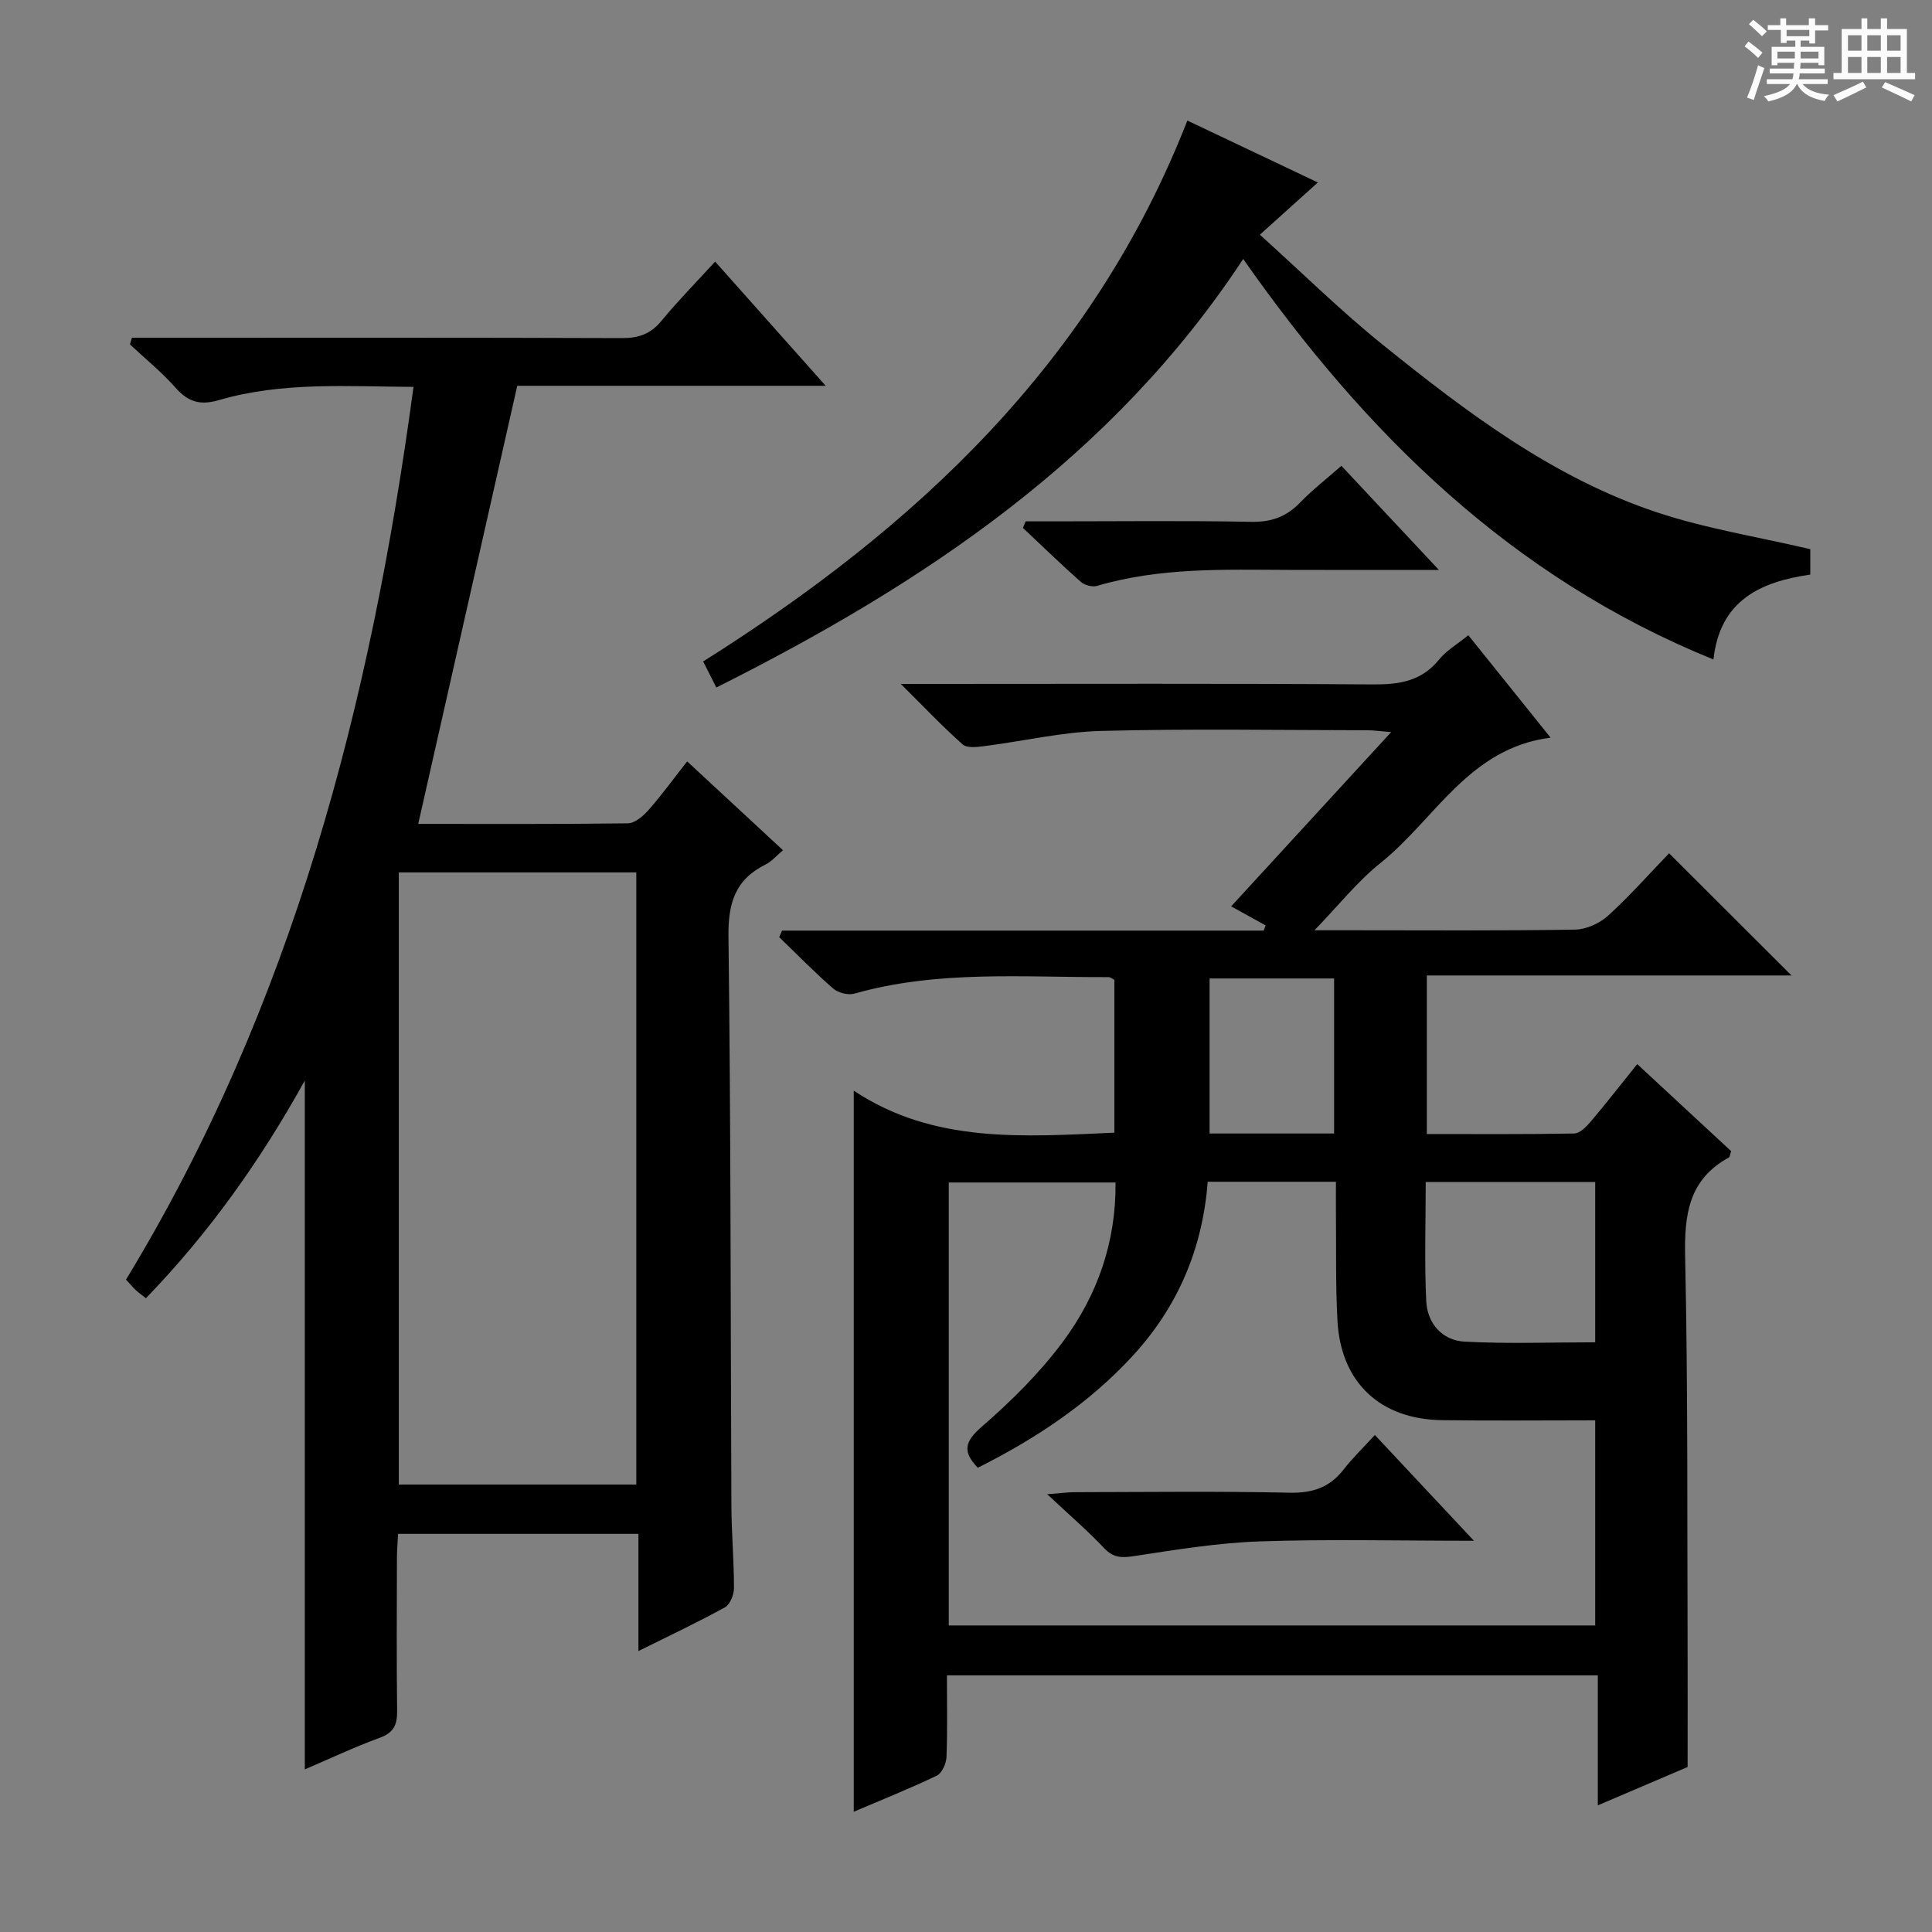 <svg enable-background="new 0 0 400 400" viewBox="0 0 400 400" xmlns="http://www.w3.org/2000/svg"><rect x="0" y="0" width="400" height="400" fill="#808080" stroke="none"/><path d="m361.2 9.6.8-1c.9.7 1.9 1.4 2.9 2.3l-.9 1.1c-1-1-2-1.8-2.8-2.4zm.5 10.6c.9-2.1 1.6-4.3 2.3-6.7.4.2.8.4 1.3.6-.7 2.1-1.5 4.3-2.2 6.6zm.4-15.2.9-.9c1 .8 2 1.6 2.8 2.4l-1 1c-.9-.9-1.8-1.7-2.7-2.5zm12.5-1.2h1.2v1.4h2.7v1.1h-2.7v2.7h-1.2v-.6h-1.8v1.3h4.9v3.8h-1.2v-.5h-3.7c0 .4-.1.9-.1 1.2h5.1v1h-5.2c0 .5-.1.9-.2 1.2h6v1h-5.2c1.1 1.3 2.9 2 5.5 2.2-.4.4-.7.8-.9 1.3-2.9-.5-4.8-1.6-5.7-3.5h-.1c-.8 1.7-2.7 2.9-5.9 3.6-.2-.4-.6-.8-.9-1.1 2.8-.6 4.6-1.4 5.4-2.5h-4.8v-1h5.3c.1-.3.2-.7.2-1.2h-4.9v-1h5c0-.4 0-.8.1-1.2h-3.5v.5h-1.2v-3.8h4.9v-1.3h-1.8v.5h-1.2v-2.7h-2.7v-1h2.6v-1.4h1.2v1.4h4.7v-1.4zm-6.6 8.3h3.6c0-.4 0-.9 0-1.4h-3.6zm1.9-4.6h4.7v-1.3h-4.7zm6.6 3.2h-3.7v1.4h3.7z" fill="#fafbfa"/><path d="m385.3 3.8h1.3v2.2h2.8v-2.2h1.3v2.2h4.1v9.1h1.7v1.3h-16.9v-1.3h1.7v-9.1h4.1v-2.2zm.4 13.1.7 1.2c-1.8.9-3.8 1.9-6 2.9-.2-.4-.5-.8-.8-1.3 2.3-1 4.3-1.9 6.1-2.8zm-3.1-6.4h2.8v-3.2h-2.8zm0 4.6h2.8v-3.3h-2.8zm4-4.6h2.8v-3.2h-2.8zm0 4.6h2.8v-3.3h-2.8zm3.7 1.9c2.1.9 4.1 1.8 6.1 2.7l-.7 1.3c-2.2-1.1-4.2-2-6.1-2.9zm3.2-9.7h-2.8v3.2h2.8zm-2.8 7.8h2.8v-3.3h-2.8z" fill="#fafbfa"/><g fill="#010000"><path d="m161.91 192.67h99.71c.14-.36.28-.72.42-1.07-2.31-1.28-4.61-2.55-7.14-3.95 10.93-11.91 21.7-23.64 33.13-36.08-2.28-.18-3.66-.38-5.04-.38-18.33-.02-36.67-.34-54.98.14-8.07.21-16.1 2.11-24.16 3.14-1.51.19-3.61.47-4.53-.34-4.07-3.59-7.81-7.56-12.82-12.53h6.72c30.32 0 60.65-.11 90.97.1 5.46.04 10.08-.62 13.74-5.13 1.52-1.88 3.76-3.17 6.07-5.05 5.62 6.99 11.1 13.82 17.03 21.2-16.97 2.18-23.92 16.93-35.21 25.95-4.82 3.85-8.74 8.84-13.67 13.93h7.93c15.33 0 30.66.12 45.98-.13 2.34-.04 5.12-1.29 6.87-2.88 4.53-4.12 8.6-8.74 12.64-12.93 8.69 8.67 16.79 16.77 25.34 25.3-25.19 0-50.18 0-75.5 0v32.83c10.29 0 20.41.08 30.52-.11 1.17-.02 2.52-1.42 3.43-2.49 3.2-3.77 6.23-7.68 9.61-11.88 6.75 6.25 13.16 12.2 19.45 18.03-.26.73-.28 1.21-.5 1.32-8.34 4.56-9.22 11.89-9.03 20.61.59 26.98.41 53.97.51 80.96.03 7.97 0 15.94 0 24.61-5.44 2.32-11.61 4.96-18.59 7.94 0-9.38 0-17.93 0-26.92-45.12 0-89.64 0-134.76 0 0 5.7.13 11.31-.09 16.91-.05 1.35-.94 3.35-2.01 3.86-5.65 2.71-11.47 5.03-17.19 7.47 0-49.61 0-98.9 0-149.29 16.55 11.01 35.16 9.52 53.96 8.7 0-10.66 0-21.1 0-31.65-.38-.18-.81-.57-1.24-.56-17.59.08-35.29-1.49-52.59 3.42-1.29.37-3.36-.17-4.4-1.06-3.87-3.37-7.46-7.06-11.16-10.63.21-.46.39-.91.58-1.36zm168.36 101.39c-10.77 0-21.23.11-31.68-.03-12.84-.16-20.98-7.8-21.68-20.56-.41-7.48-.24-14.98-.32-22.48-.02-2.08 0-4.16 0-6.32-9.33 0-17.76 0-26.55 0-1.06 13.92-6.22 25.93-15.54 36.06-9.12 9.91-20.15 17.17-32.05 23.15-3.24-3.35-2.73-5.41.8-8.48 6.11-5.3 11.99-11.12 16.8-17.59 7.13-9.59 11.04-20.63 10.91-32.99-11.85 0-23.24 0-34.53 0v91.71h133.84c0-14.19 0-28.1 0-42.47zm0-49.33c-11.9 0-23.32 0-35.09 0 0 8.44-.29 16.58.11 24.68.23 4.58 3.3 8.11 7.91 8.36 8.89.48 17.83.14 27.07.14 0-10.86 0-21.77 0-33.18zm-54.06-10.05c0-11.05 0-21.59 0-32.1-8.92 0-17.45 0-25.78 0v32.1z"/><path d="m86.59 170.58c14.13 0 28.77.08 43.41-.12 1.46-.02 3.18-1.51 4.28-2.76 2.73-3.11 5.17-6.47 7.99-10.06 6.65 6.17 13.06 12.11 19.84 18.39-1.4 1.17-2.37 2.35-3.61 2.96-6.29 3.11-7.77 8-7.68 14.92.5 39.32.43 78.64.61 117.96.03 5.65.54 11.3.53 16.94 0 1.36-.82 3.39-1.88 3.98-5.65 3.11-11.5 5.86-17.9 9.04 0-8.4 0-16.13 0-24.26-16.67 0-32.9 0-49.76 0-.08 1.62-.24 3.37-.24 5.12-.02 10.5-.09 21 .04 31.49.04 2.86-.65 4.53-3.57 5.6-5.29 1.93-10.39 4.35-15.54 6.55 0-47.47 0-94.65 0-142.62-9.17 16.55-19.81 31.55-32.9 45.07-.88-.7-1.53-1.15-2.11-1.69-.6-.56-1.13-1.21-2.01-2.16 34.43-56.65 50.7-119.24 59.52-184.83-13.71-.07-27.18-1.09-40.29 2.74-3.91 1.14-6.39.37-9-2.59-2.85-3.23-6.25-5.98-9.41-8.94.13-.46.26-.92.4-1.38h5.01c32.16 0 64.32-.05 96.48.07 3.45.01 5.92-.87 8.14-3.56 3.36-4.09 7.09-7.87 11.12-12.28 7.58 8.52 14.89 16.73 22.89 25.72-22.36 0-43.6 0-63.86 0-6.89 30.43-13.63 60.28-20.5 90.7zm45.15 136.78c0-42.5 0-84.57 0-126.74-16.6 0-32.94 0-49.17 0v126.74z"/><path d="m245.83 24.96c9.17 4.35 17.79 8.44 27.02 12.82-4 3.6-7.53 6.77-12.01 10.81 8.69 7.83 16.72 15.76 25.46 22.8 17.39 14 35.26 27.54 56.76 34.69 10.12 3.36 20.79 5.05 31.74 7.62v5.26c-10.3 1.49-18.71 5.31-20.05 17.58-41.81-16.97-71.99-46.75-97.36-82.92-27.1 41.18-66.06 67.14-109.08 88.72-.95-1.87-1.75-3.45-2.73-5.39 44.02-27.73 80.67-61.84 100.25-111.99z"/><path d="m297.91 118c-11.28 0-21.2.03-31.13-.01-13.31-.05-26.64-.53-39.64 3.31-.98.29-2.59-.14-3.38-.84-4.09-3.62-8.01-7.43-11.98-11.17.19-.45.38-.9.57-1.35h5.68c13.67 0 27.33-.17 40.99.1 4.19.08 7.31-1.04 10.16-4 2.53-2.62 5.44-4.87 8.54-7.6 6.48 6.92 12.82 13.69 20.19 21.56z"/><path d="m305.16 319c-15.73 0-30.06-.36-44.35.13-8.74.3-17.45 1.74-26.12 3.06-2.55.39-4.21.31-6.08-1.66-3.41-3.6-7.19-6.85-11.8-11.17 2.92-.22 4.3-.41 5.69-.42 14.82-.02 29.65-.22 44.47.11 4.76.1 8.29-1.06 11.19-4.78 1.83-2.36 4-4.45 6.49-7.17 6.81 7.28 13.19 14.09 20.51 21.9z"/></g></svg>
